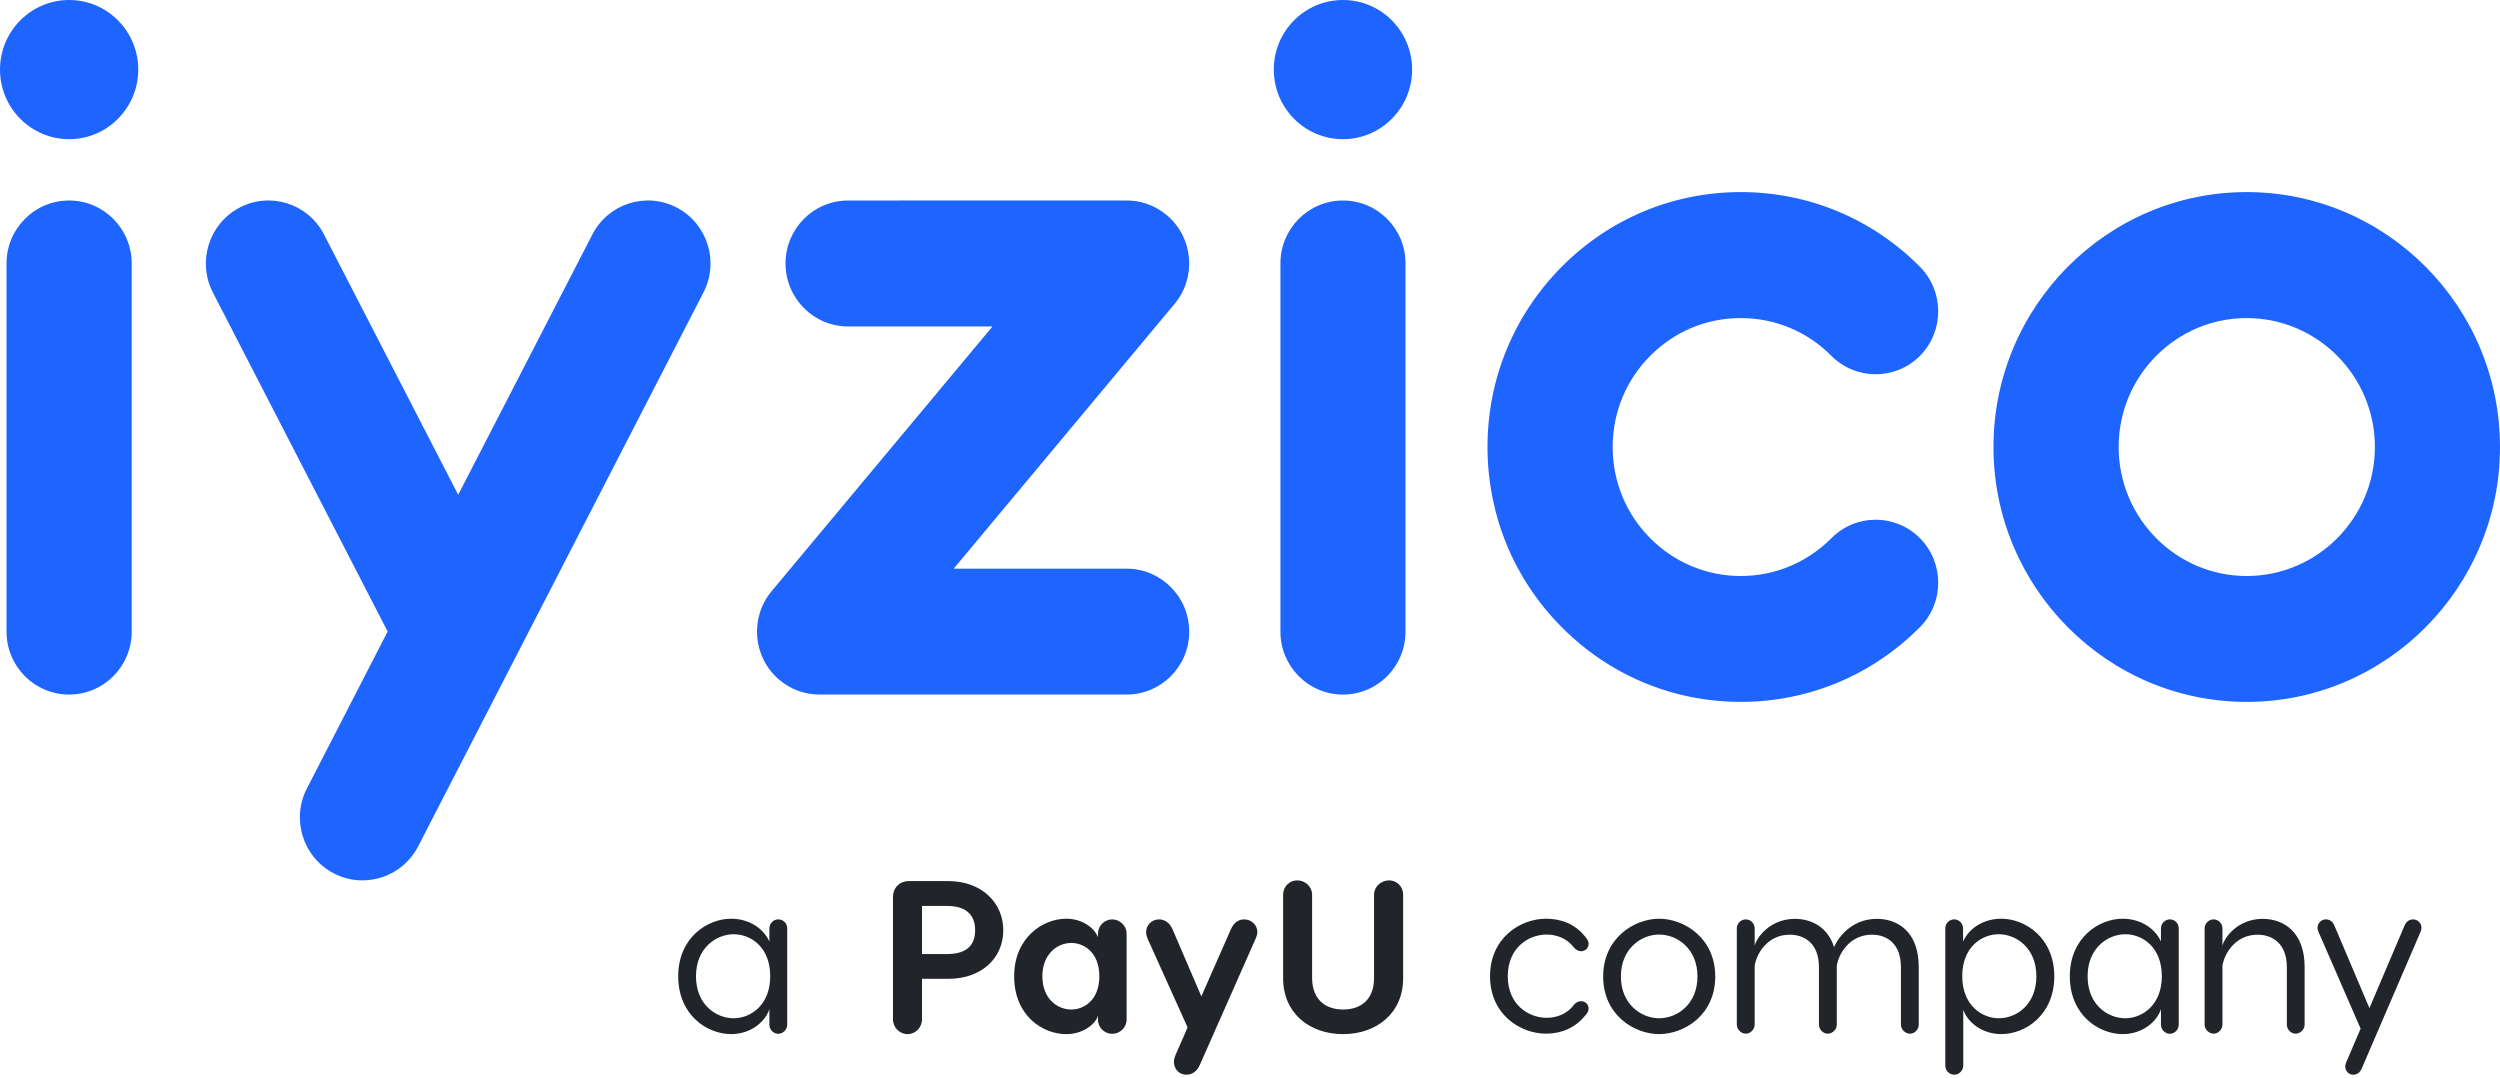 <svg width="109" height="47" viewBox="0 0 109 47" fill="none" xmlns="http://www.w3.org/2000/svg">
<g clip-path="url(#clip0_2066_4561)">
<path fill-rule="evenodd" clip-rule="evenodd" d="M25.83 10.219C26.524 8.876 28.17 8.351 29.508 9.051C30.846 9.752 31.366 11.41 30.668 12.756L18.228 36.907C17.76 37.81 16.863 38.34 15.921 38.38C15.458 38.403 14.985 38.307 14.545 38.073C13.207 37.375 12.688 35.717 13.384 34.371L16.902 27.535L9.283 12.756C8.588 11.41 9.11 9.752 10.447 9.051C11.783 8.351 13.432 8.876 14.124 10.219L19.977 21.572L25.83 10.219ZM75.897 8.375C78.848 8.375 81.622 9.531 83.71 11.632C84.771 12.705 84.771 14.443 83.71 15.516C82.642 16.585 80.914 16.585 79.85 15.516C78.792 14.451 77.392 13.868 75.897 13.868C74.405 13.868 73.003 14.451 71.948 15.516C70.893 16.574 70.312 17.987 70.312 19.489C70.312 20.99 70.893 22.402 71.948 23.465C73.003 24.523 74.405 25.114 75.897 25.114C77.392 25.114 78.792 24.523 79.85 23.465C80.914 22.391 82.642 22.391 83.71 23.465C84.771 24.537 84.771 26.276 83.71 27.343C81.622 29.445 78.848 30.602 75.897 30.602C72.949 30.602 70.176 29.445 68.09 27.343C66.004 25.249 64.855 22.456 64.855 19.489C64.855 16.519 66.004 13.733 68.09 11.632C70.176 9.531 72.949 8.375 75.897 8.375ZM97.956 8.375C104.046 8.375 109 13.36 109 19.489C109 25.617 104.046 30.603 97.956 30.603C91.868 30.603 86.915 25.617 86.915 19.489C86.915 13.36 91.868 8.375 97.956 8.375ZM3.013 8.742C4.52 8.742 5.742 9.971 5.742 11.483V27.54C5.742 29.057 4.52 30.283 3.013 30.283C1.507 30.283 0.285 29.057 0.285 27.54V11.483C0.285 9.971 1.507 8.742 3.013 8.742ZM48.366 8.741C48.401 8.741 48.434 8.741 48.466 8.741L48.851 8.741C48.87 8.741 48.887 8.741 48.903 8.742L49.022 8.742L49.028 8.742C49.68 8.72 50.339 8.929 50.876 9.385C52.029 10.354 52.179 12.088 51.213 13.248L41.582 24.793H49.119C50.627 24.793 51.85 26.025 51.85 27.54C51.85 29.057 50.627 30.283 49.119 30.283H35.733C35.114 30.283 34.49 30.076 33.979 29.641C32.826 28.669 32.674 26.939 33.643 25.775L43.272 14.234H36.977C35.469 14.234 34.249 13.001 34.249 11.484C34.249 9.971 35.469 8.742 36.977 8.742L37.209 8.742C37.23 8.742 37.253 8.742 37.277 8.742L39.142 8.742C39.198 8.741 39.255 8.741 39.312 8.741L41.415 8.741C41.484 8.741 41.553 8.741 41.622 8.741L48.366 8.741ZM58.552 8.742C60.061 8.742 61.28 9.971 61.28 11.483V27.54C61.28 29.057 60.061 30.283 58.552 30.283C57.046 30.283 55.827 29.057 55.827 27.54V11.483C55.827 9.971 57.046 8.742 58.552 8.742ZM97.956 13.868C94.876 13.868 92.373 16.389 92.373 19.489C92.373 22.588 94.876 25.114 97.956 25.114C101.037 25.114 103.545 22.588 103.545 19.489C103.545 16.389 101.037 13.868 97.956 13.868ZM3.013 0C4.677 0 6.028 1.359 6.028 3.034C6.028 4.707 4.677 6.068 3.013 6.068C1.35 6.068 0 4.707 0 3.034C0 1.359 1.35 0 3.013 0ZM58.552 0C60.218 0 61.568 1.359 61.568 3.034C61.568 4.707 60.218 6.068 58.552 6.068C56.886 6.068 55.537 4.707 55.537 3.034C55.537 1.359 56.886 0 58.552 0Z" fill="#1E64FF"/>
<path d="M54.246 40.085C54.574 40.085 54.821 40.34 54.821 40.637C54.821 40.753 54.78 40.85 54.746 40.926L52.315 46.425C52.185 46.727 51.96 46.857 51.722 46.857C51.406 46.857 51.182 46.602 51.182 46.305C51.182 46.186 51.219 46.094 51.244 46.02L51.779 44.794L50.035 40.926C50.008 40.85 49.97 40.753 49.97 40.637C49.97 40.34 50.213 40.085 50.533 40.085C50.767 40.085 50.99 40.216 51.124 40.519L52.379 43.441L53.666 40.519C53.794 40.216 54.012 40.085 54.246 40.085ZM105.212 40.085C105.416 40.085 105.575 40.255 105.575 40.444C105.575 40.519 105.557 40.566 105.539 40.621L102.968 46.595C102.893 46.773 102.752 46.857 102.602 46.857C102.395 46.857 102.253 46.688 102.253 46.501C102.253 46.425 102.272 46.379 102.294 46.322L102.923 44.849L101.083 40.621C101.063 40.566 101.044 40.519 101.044 40.444C101.044 40.255 101.206 40.085 101.41 40.085C101.56 40.085 101.704 40.168 101.777 40.349L103.307 43.954L104.841 40.349C104.918 40.168 105.059 40.085 105.212 40.085ZM87.258 40.056C88.3 40.056 89.567 40.888 89.567 42.565C89.567 44.261 88.3 45.087 87.258 45.087C86.433 45.087 85.798 44.59 85.598 44.028V46.463C85.598 46.678 85.413 46.857 85.207 46.857C84.992 46.857 84.815 46.678 84.815 46.463V40.481C84.815 40.262 84.981 40.085 85.207 40.085C85.413 40.085 85.59 40.262 85.59 40.481V41.049C85.881 40.415 86.544 40.056 87.258 40.056ZM60.567 38.384C60.911 38.384 61.177 38.665 61.177 39.002V42.652C61.177 44.178 60.014 45.088 58.559 45.088C57.099 45.088 55.944 44.178 55.944 42.652V39.002C55.944 38.665 56.214 38.384 56.561 38.384C56.91 38.384 57.208 38.665 57.208 39.002V42.633C57.208 43.623 57.84 44.015 58.559 44.015C59.293 44.015 59.909 43.623 59.909 42.633V39.002C59.909 38.665 60.208 38.384 60.567 38.384ZM46.485 40.056C47.153 40.056 47.687 40.415 47.873 40.86V40.695C47.873 40.367 48.157 40.085 48.493 40.085C48.822 40.085 49.12 40.367 49.12 40.695V44.462C49.12 44.803 48.822 45.075 48.493 45.075C48.157 45.075 47.873 44.803 47.873 44.462V44.281C47.801 44.574 47.302 45.088 46.485 45.088C45.455 45.088 44.217 44.281 44.217 42.565C44.217 40.888 45.462 40.056 46.485 40.056ZM72.338 40.056C73.429 40.056 74.785 40.896 74.785 42.575C74.785 44.261 73.429 45.087 72.338 45.087C71.26 45.087 69.898 44.261 69.898 42.575C69.898 40.896 71.26 40.056 72.338 40.056ZM92.549 40.056C93.26 40.056 93.927 40.415 94.217 41.049V40.481C94.217 40.262 94.398 40.085 94.602 40.085C94.828 40.085 94.993 40.262 94.993 40.481V44.679C94.993 44.885 94.819 45.074 94.602 45.074C94.398 45.074 94.217 44.885 94.217 44.679V44.001C94.03 44.574 93.383 45.087 92.549 45.087C91.51 45.087 90.244 44.261 90.244 42.565C90.244 40.888 91.51 40.056 92.549 40.056ZM31.878 40.056C32.588 40.056 33.253 40.415 33.545 41.049V40.481C33.545 40.262 33.723 40.085 33.929 40.085C34.155 40.085 34.323 40.262 34.323 40.481V44.679C34.323 44.885 34.142 45.074 33.929 45.074C33.723 45.074 33.545 44.885 33.545 44.679V44.001C33.357 44.574 32.709 45.087 31.878 45.087C30.833 45.087 29.57 44.261 29.57 42.565C29.57 40.888 30.833 40.056 31.878 40.056ZM41.345 38.415C42.806 38.415 43.743 39.367 43.743 40.556C43.743 41.767 42.806 42.677 41.345 42.677H40.2V44.445C40.2 44.794 39.92 45.087 39.571 45.087C39.216 45.087 38.934 44.794 38.934 44.445V39.112C38.934 38.706 39.224 38.415 39.629 38.415H41.345ZM67.405 40.056C68.083 40.056 68.671 40.299 69.084 40.803C69.159 40.896 69.263 41 69.263 41.15C69.263 41.34 69.112 41.473 68.934 41.473C68.795 41.473 68.681 41.387 68.605 41.291C68.324 40.916 67.858 40.746 67.444 40.746C66.61 40.746 65.739 41.349 65.739 42.565C65.739 43.774 66.61 44.377 67.444 44.377C67.858 44.377 68.324 44.208 68.605 43.832C68.681 43.733 68.795 43.651 68.934 43.651C69.112 43.651 69.263 43.784 69.263 43.974C69.263 44.124 69.159 44.224 69.084 44.313C68.671 44.811 68.083 45.068 67.405 45.068C66.299 45.068 64.966 44.244 64.966 42.565C64.966 40.88 66.299 40.056 67.405 40.056ZM81.831 40.062C82.72 40.062 83.657 40.601 83.657 42.167V44.672C83.657 44.875 83.488 45.068 83.276 45.068C83.058 45.068 82.88 44.875 82.88 44.672V42.167C82.88 41.141 82.272 40.753 81.615 40.753C80.657 40.753 80.171 41.565 80.084 42.104V44.672C80.084 44.875 79.907 45.068 79.691 45.068C79.474 45.068 79.306 44.875 79.306 44.672V42.167C79.306 41.141 78.687 40.753 78.03 40.753C77.076 40.753 76.588 41.565 76.504 42.104V44.672C76.504 44.875 76.327 45.068 76.118 45.068C75.903 45.068 75.725 44.875 75.725 44.672V40.48C75.725 40.262 75.903 40.085 76.118 40.085C76.327 40.085 76.504 40.262 76.504 40.48V41.245C76.56 40.925 77.142 40.062 78.257 40.062C78.949 40.062 79.68 40.395 79.965 41.291C80.225 40.718 80.847 40.062 81.831 40.062ZM98.653 40.062C99.536 40.062 100.482 40.601 100.482 42.167V44.672C100.482 44.875 100.304 45.068 100.091 45.068C99.873 45.068 99.706 44.875 99.706 44.672V42.167C99.706 41.141 99.083 40.753 98.429 40.753C97.474 40.753 96.984 41.565 96.899 42.104V44.672C96.899 44.875 96.722 45.068 96.516 45.068C96.301 45.068 96.121 44.875 96.121 44.672V40.48C96.121 40.262 96.301 40.085 96.516 40.085C96.722 40.085 96.899 40.262 96.899 40.48V41.245C96.953 40.925 97.536 40.062 98.653 40.062ZM87.147 40.733C86.415 40.733 85.554 41.275 85.554 42.565C85.554 43.832 86.415 44.396 87.147 44.396C87.909 44.396 88.786 43.813 88.786 42.565C88.786 41.332 87.909 40.733 87.147 40.733ZM72.338 40.746C71.56 40.746 70.671 41.359 70.671 42.575C70.671 43.784 71.56 44.396 72.338 44.396C73.126 44.396 74.009 43.784 74.009 42.575C74.009 41.359 73.126 40.746 72.338 40.746ZM31.987 40.733C31.231 40.733 30.345 41.332 30.345 42.565C30.345 43.813 31.231 44.396 31.987 44.396C32.719 44.396 33.582 43.832 33.582 42.565C33.582 41.275 32.719 40.733 31.987 40.733ZM92.664 40.733C91.901 40.733 91.02 41.332 91.02 42.565C91.02 43.813 91.901 44.396 92.664 44.396C93.391 44.396 94.256 43.832 94.256 42.565C94.256 41.275 93.391 40.733 92.664 40.733ZM46.711 41.113C46.092 41.113 45.447 41.603 45.447 42.565C45.447 43.537 46.092 44.015 46.711 44.015C47.236 44.015 47.931 43.63 47.931 42.565C47.931 41.499 47.236 41.113 46.711 41.113ZM41.287 39.499H40.2V41.596H41.287C41.993 41.596 42.516 41.34 42.516 40.556C42.516 39.782 41.993 39.499 41.287 39.499Z" fill="#212529"/>
</g>
<defs>
<clipPath id="clip0_2066_4561">
<rect width="109" height="47" fill="white"/>
</clipPath>
</defs>
</svg>
